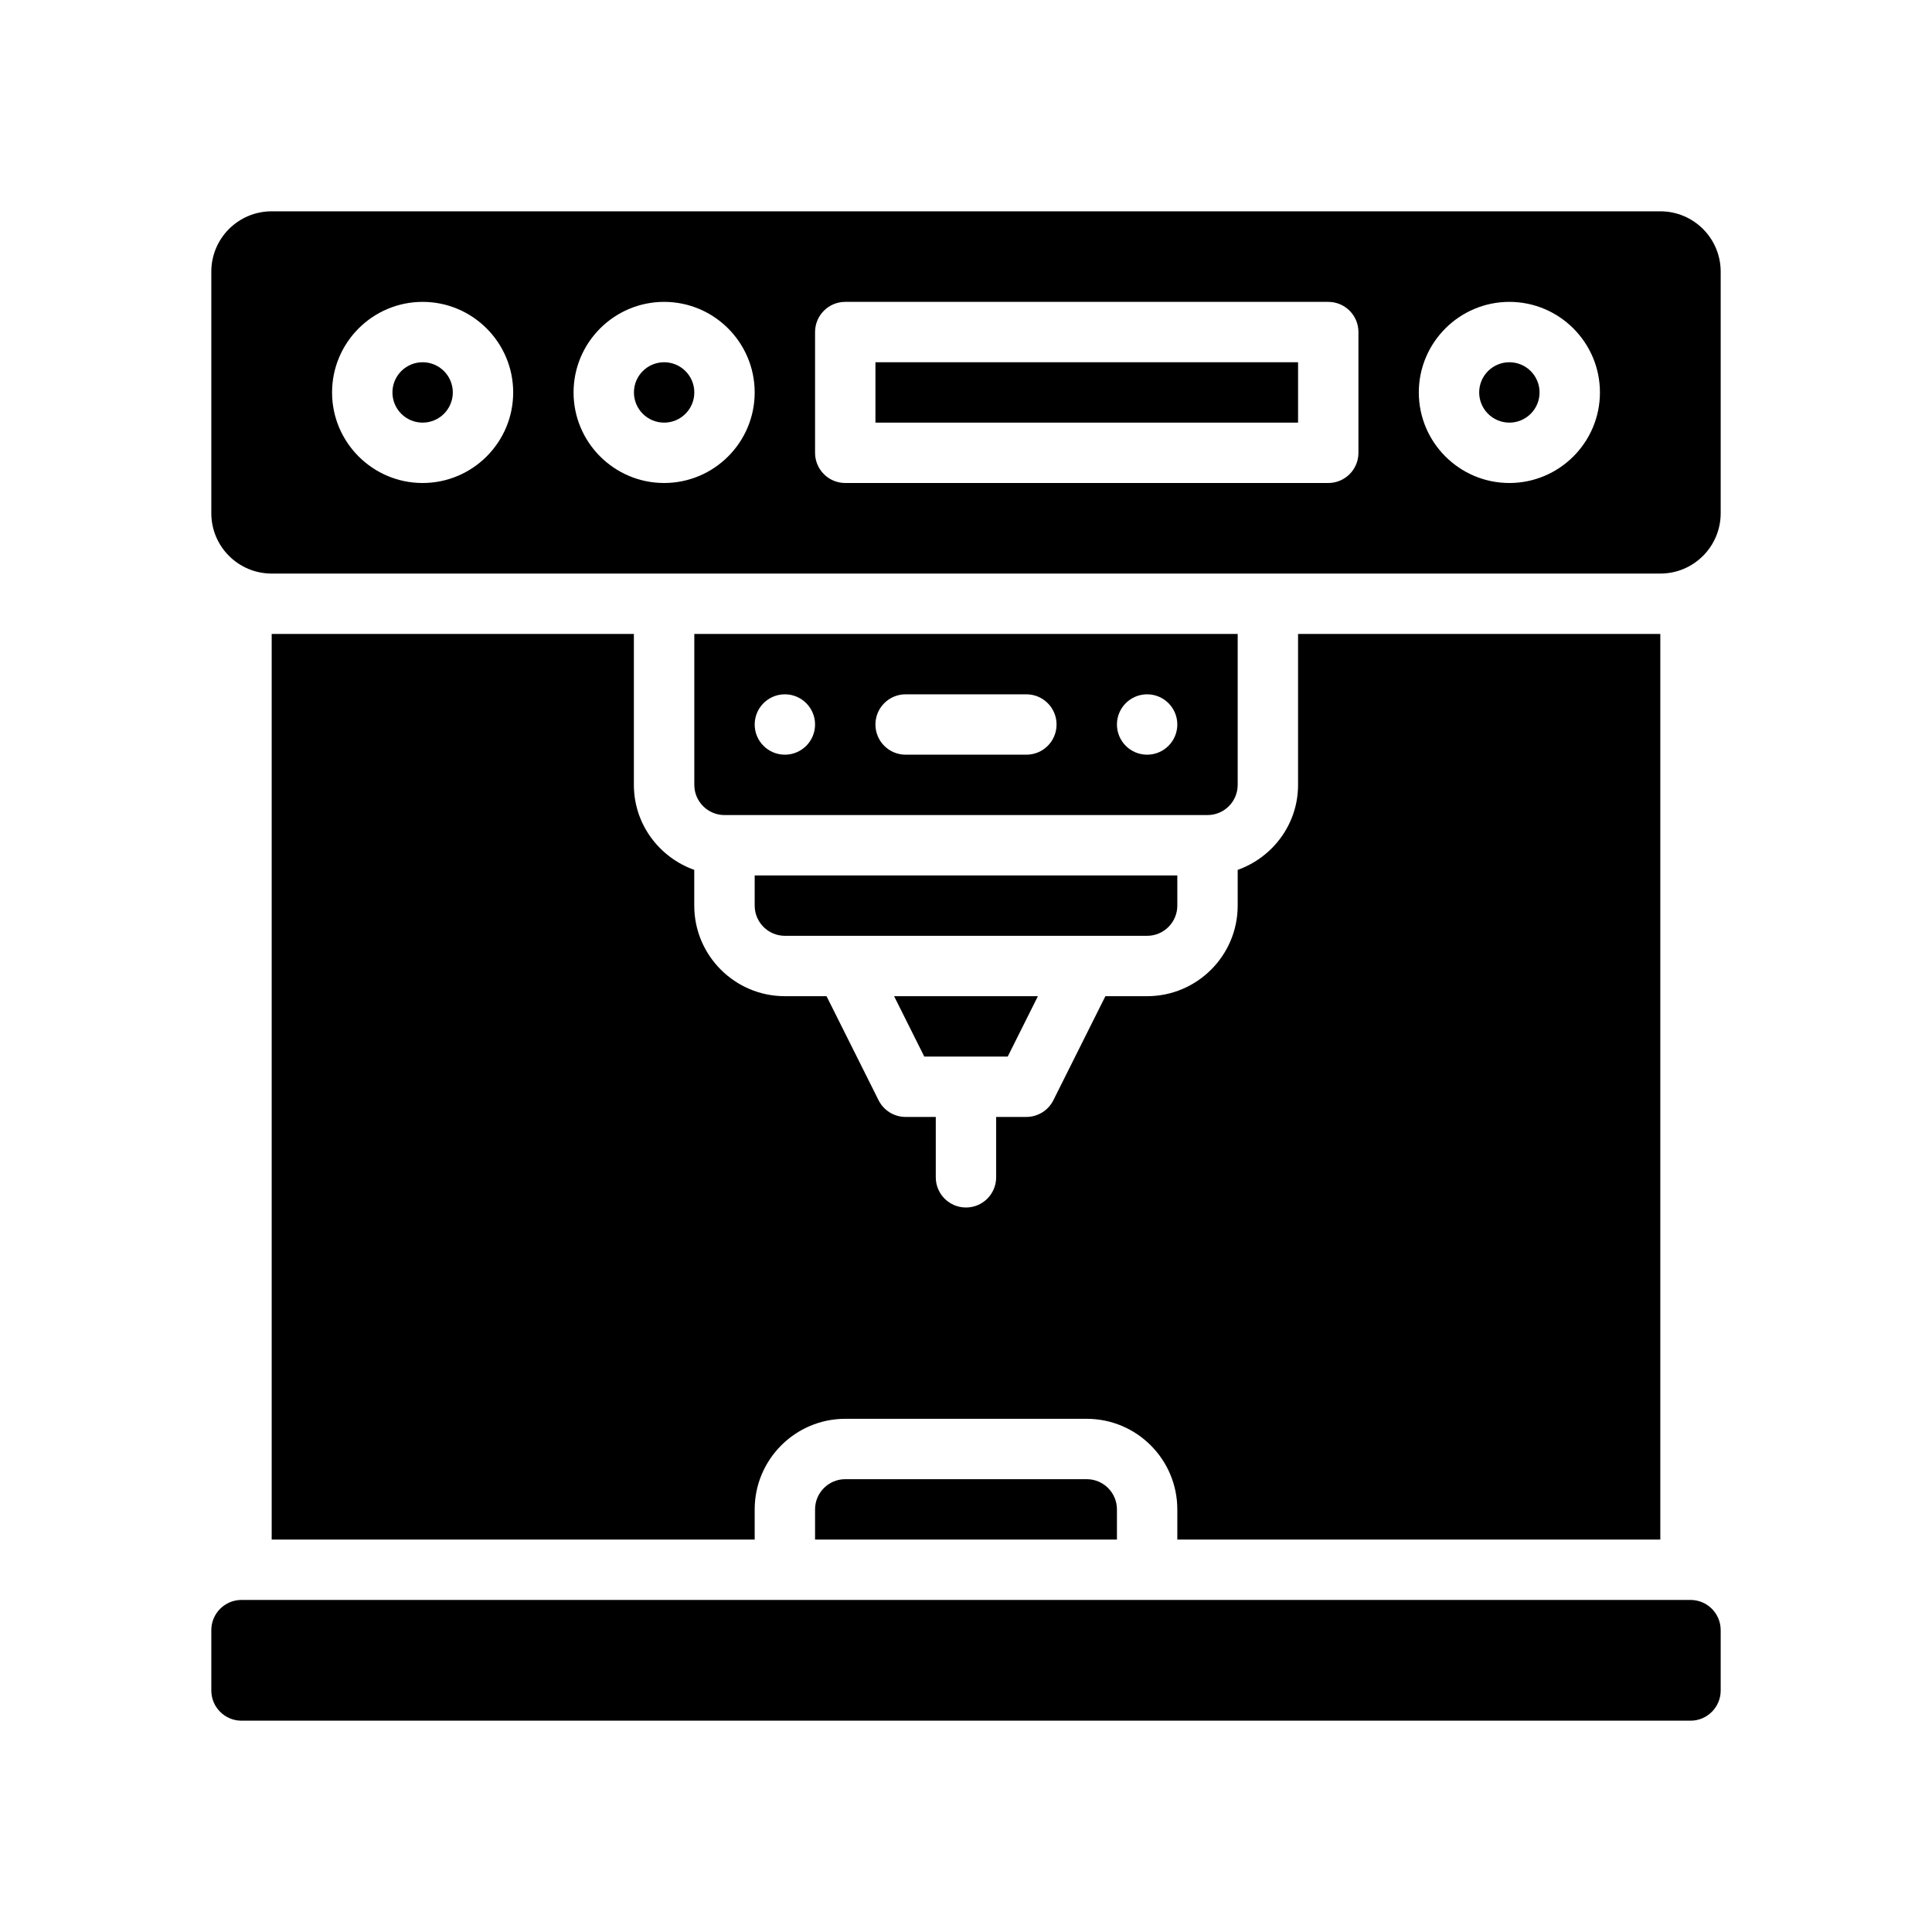 <?xml version="1.0" encoding="UTF-8"?>
<svg xmlns="http://www.w3.org/2000/svg" version="1.1" viewBox="0 0 64 64">
  <!-- Generator: Adobe Illustrator 28.7.1, SVG Export Plug-In . SVG Version: 1.2.0 Build 142)  -->
  <g>
    <g id="Glyph">
      <g>
        <path d="M41,26v-5h-18v5c0,.551.448,1,1,1h16c.552,0,1-.449,1-1ZM26,25c-.552,0-1-.448-1-1,0-.552.448-1,1-1s1,.448,1,1c0,.552-.448,1-1,1ZM34,25h-4c-.553,0-1-.448-1-1s.447-1,1-1h4c.553,0,1,.448,1,1s-.447,1-1,1ZM38,25c-.552,0-1-.448-1-1,0-.552.448-1,1-1s1,.448,1,1c0,.552-.448,1-1,1Z"/>
        <polygon points="33.382 35 34.382 33 29.618 33 30.618 35 33.382 35"/>
        <rect x="29" y="12" width="14" height="2"/>
        <path d="M38,31c.552,0,1-.449,1-1v-1h-14v1c0,.551.448,1,1,1h12Z"/>
        <path d="M28,49c-.552,0-1,.449-1,1v1h10v-1c0-.551-.448-1-1-1h-8Z"/>
        <path d="M9,21v30h16v-1c0-1.654,1.346-3,3-3h8c1.654,0,3,1.346,3,3v1h16v-30h-12v5c0,1.302-.839,2.402-2,2.816v1.184c0,1.654-1.346,3-3,3h-1.382l-1.724,3.447c-.17.339-.516.553-.895.553h-1v2c0,.552-.447,1-1,1s-1-.448-1-1v-2h-1c-.379,0-.725-.214-.895-.553l-1.724-3.447h-1.382c-1.654,0-3-1.346-3-3v-1.184c-1.161-.414-2-1.514-2-2.816v-5h-12Z"/>
        <circle cx="50" cy="13" r="1"/>
        <circle cx="22" cy="13" r="1"/>
        <path d="M55,7H9c-1.105,0-2,.895-2,2v8c0,1.105.895,2,2,2h46c1.105,0,2-.895,2-2v-8c0-1.105-.895-2-2-2ZM14,16c-1.654,0-3-1.346-3-3s1.346-3,3-3,3,1.346,3,3-1.346,3-3,3ZM22,16c-1.654,0-3-1.346-3-3s1.346-3,3-3,3,1.346,3,3-1.346,3-3,3ZM45,15c0,.552-.447,1-1,1h-16c-.553,0-1-.448-1-1v-4c0-.552.447-1,1-1h16c.553,0,1,.448,1,1v4ZM50,16c-1.654,0-3-1.346-3-3s1.346-3,3-3,3,1.346,3,3-1.346,3-3,3Z"/>
        <path d="M56,53H8c-.552,0-1,.448-1,1v2c0,.552.448,1,1,1h48c.552,0,1-.448,1-1v-2c0-.552-.448-1-1-1Z"/>
        <circle cx="14" cy="13" r="1"/>
      </g>
    </g>
  </g>
</svg>